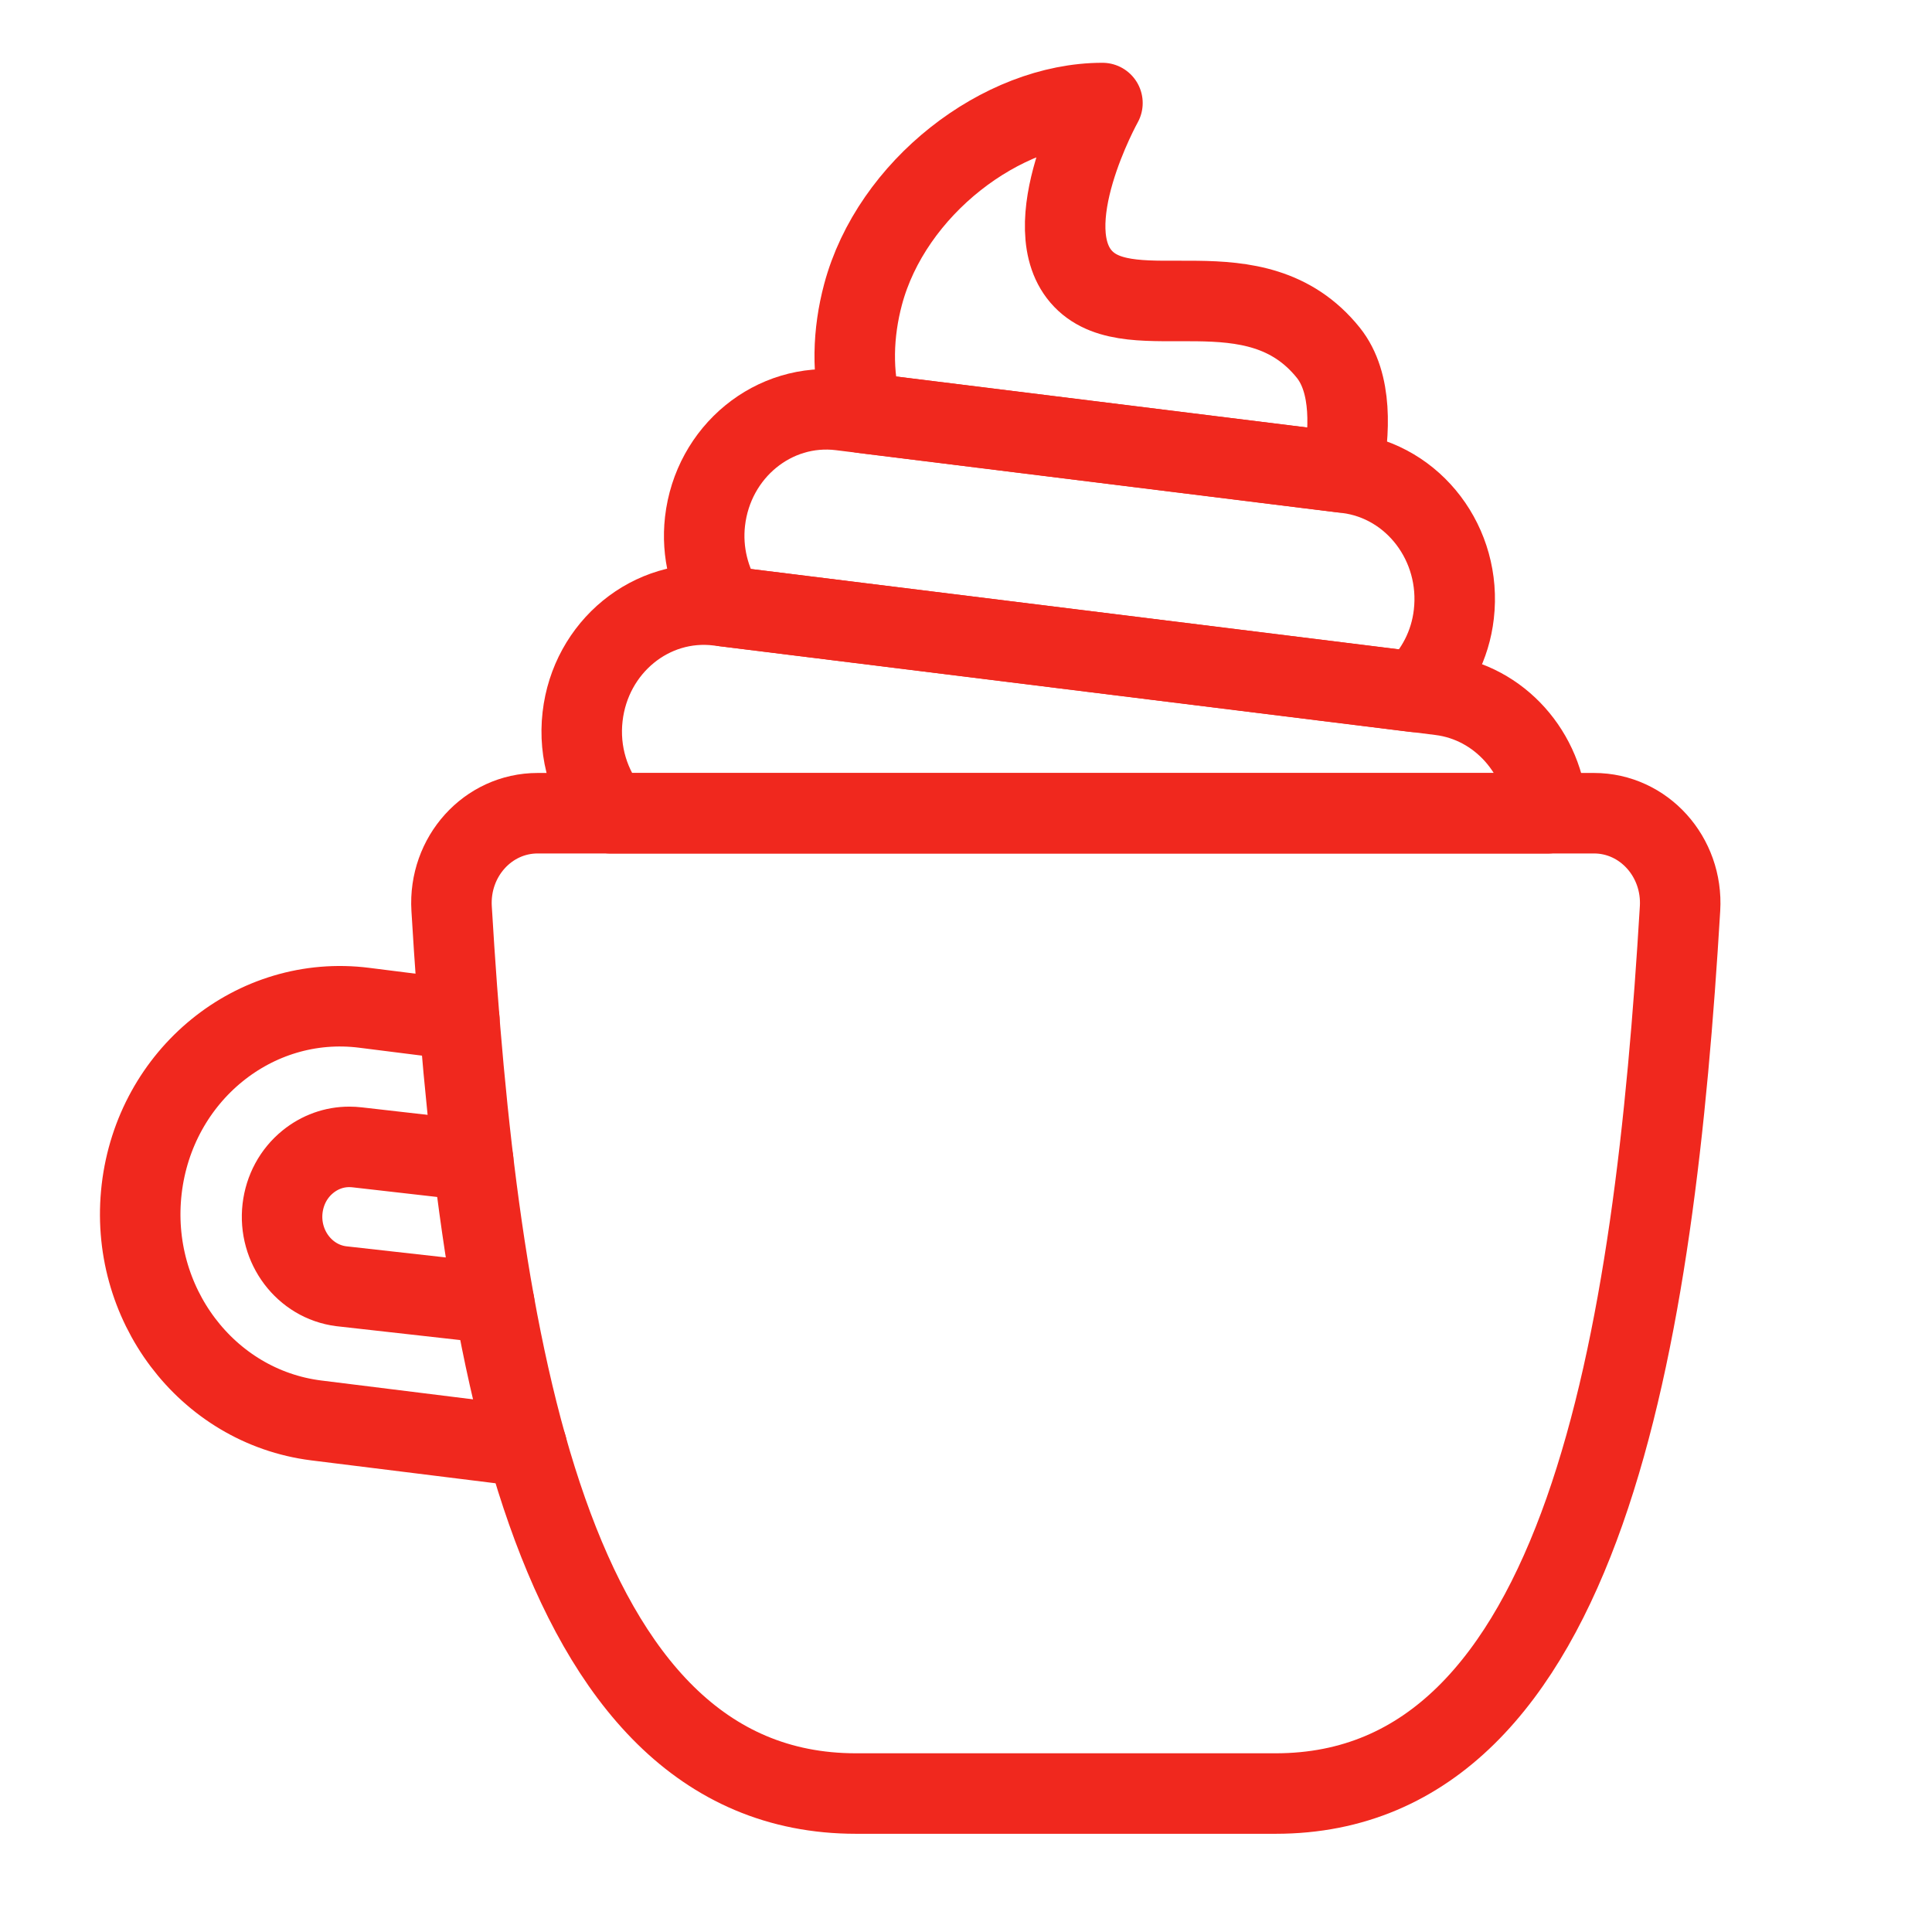 <?xml version="1.0" encoding="utf-8"?>
<!-- Generator: Adobe Illustrator 19.1.0, SVG Export Plug-In . SVG Version: 6.00 Build 0)  -->
<!DOCTYPE svg PUBLIC "-//W3C//DTD SVG 1.1//EN" "http://www.w3.org/Graphics/SVG/1.1/DTD/svg11.dtd">
<svg version="1.1" id="Layer_1" xmlns="http://www.w3.org/2000/svg" xmlns:xlink="http://www.w3.org/1999/xlink" x="0px" y="0px"
	 viewBox="0 0 24 24" enable-background="new 0 0 24 24" xml:space="preserve">
<path fill="none" stroke="#F0281E" stroke-linecap="round" stroke-linejoin="round" stroke-miterlimit="10" d="M5.706,12.668
	l-1.182-0.149c-1.362-0.172-2.599,0.837-2.764,2.252s0.805,2.702,2.167,2.874l2.617,0.325
	"/>
<path fill="none" stroke="#F0281E" stroke-linecap="round" stroke-linejoin="round" stroke-miterlimit="10" d="M5.878,14.417
	l-1.438-0.164c-0.034-0.004-0.068-0.006-0.102-0.006c-0.186,0-0.365,0.064-0.514,0.185
	c-0.176,0.143-0.287,0.349-0.314,0.579c-0.055,0.476,0.272,0.909,0.729,0.967l1.901,0.213
	"/>
<path fill="none" stroke="#F0281E" stroke-linecap="round" stroke-linejoin="round" stroke-miterlimit="10" d="M15.847,22.28
	c3.85,0,4.706-5.684,5.023-10.994c0.038-0.642-0.45-1.184-1.069-1.184H6.679
	c-0.619,0-1.107,0.541-1.069,1.184c0.317,5.31,1.173,10.994,5.023,10.994H15.847z"/>
<path fill="none" stroke="#F0281E" stroke-linecap="round" stroke-linejoin="round" stroke-miterlimit="10" d="M16.501,4.382
	c-0.911-1.134-2.426-0.274-3.045-0.917c-0.619-0.643,0.239-2.185,0.239-2.185
	c-1.256,0-2.622,1.058-2.974,2.378c-0.126,0.472-0.147,0.989-0.005,1.471l5.958,0.739
	C16.769,5.374,16.802,4.758,16.501,4.382z"/>
<path fill="none" stroke="#F0281E" stroke-linecap="round" stroke-linejoin="round" stroke-miterlimit="10" d="M16.734,5.876
	l-0.06-0.007l-6.229-0.773C9.612,4.993,8.857,5.611,8.758,6.476
	c-0.044,0.387,0.056,0.755,0.248,1.056l8.574,1.064c0.255-0.246,0.436-0.578,0.48-0.966
	C18.16,6.765,17.566,5.98,16.734,5.876z"/>
<path fill="none" stroke="#F0281E" stroke-linecap="round" stroke-linejoin="round" stroke-miterlimit="10" d="M17.892,8.634
	l-0.311-0.039L8.924,7.522C8.091,7.419,7.336,8.036,7.237,8.902
	c-0.052,0.452,0.088,0.879,0.35,1.201h11.637C19.18,9.357,18.631,8.726,17.892,8.634z"/>
</svg>
